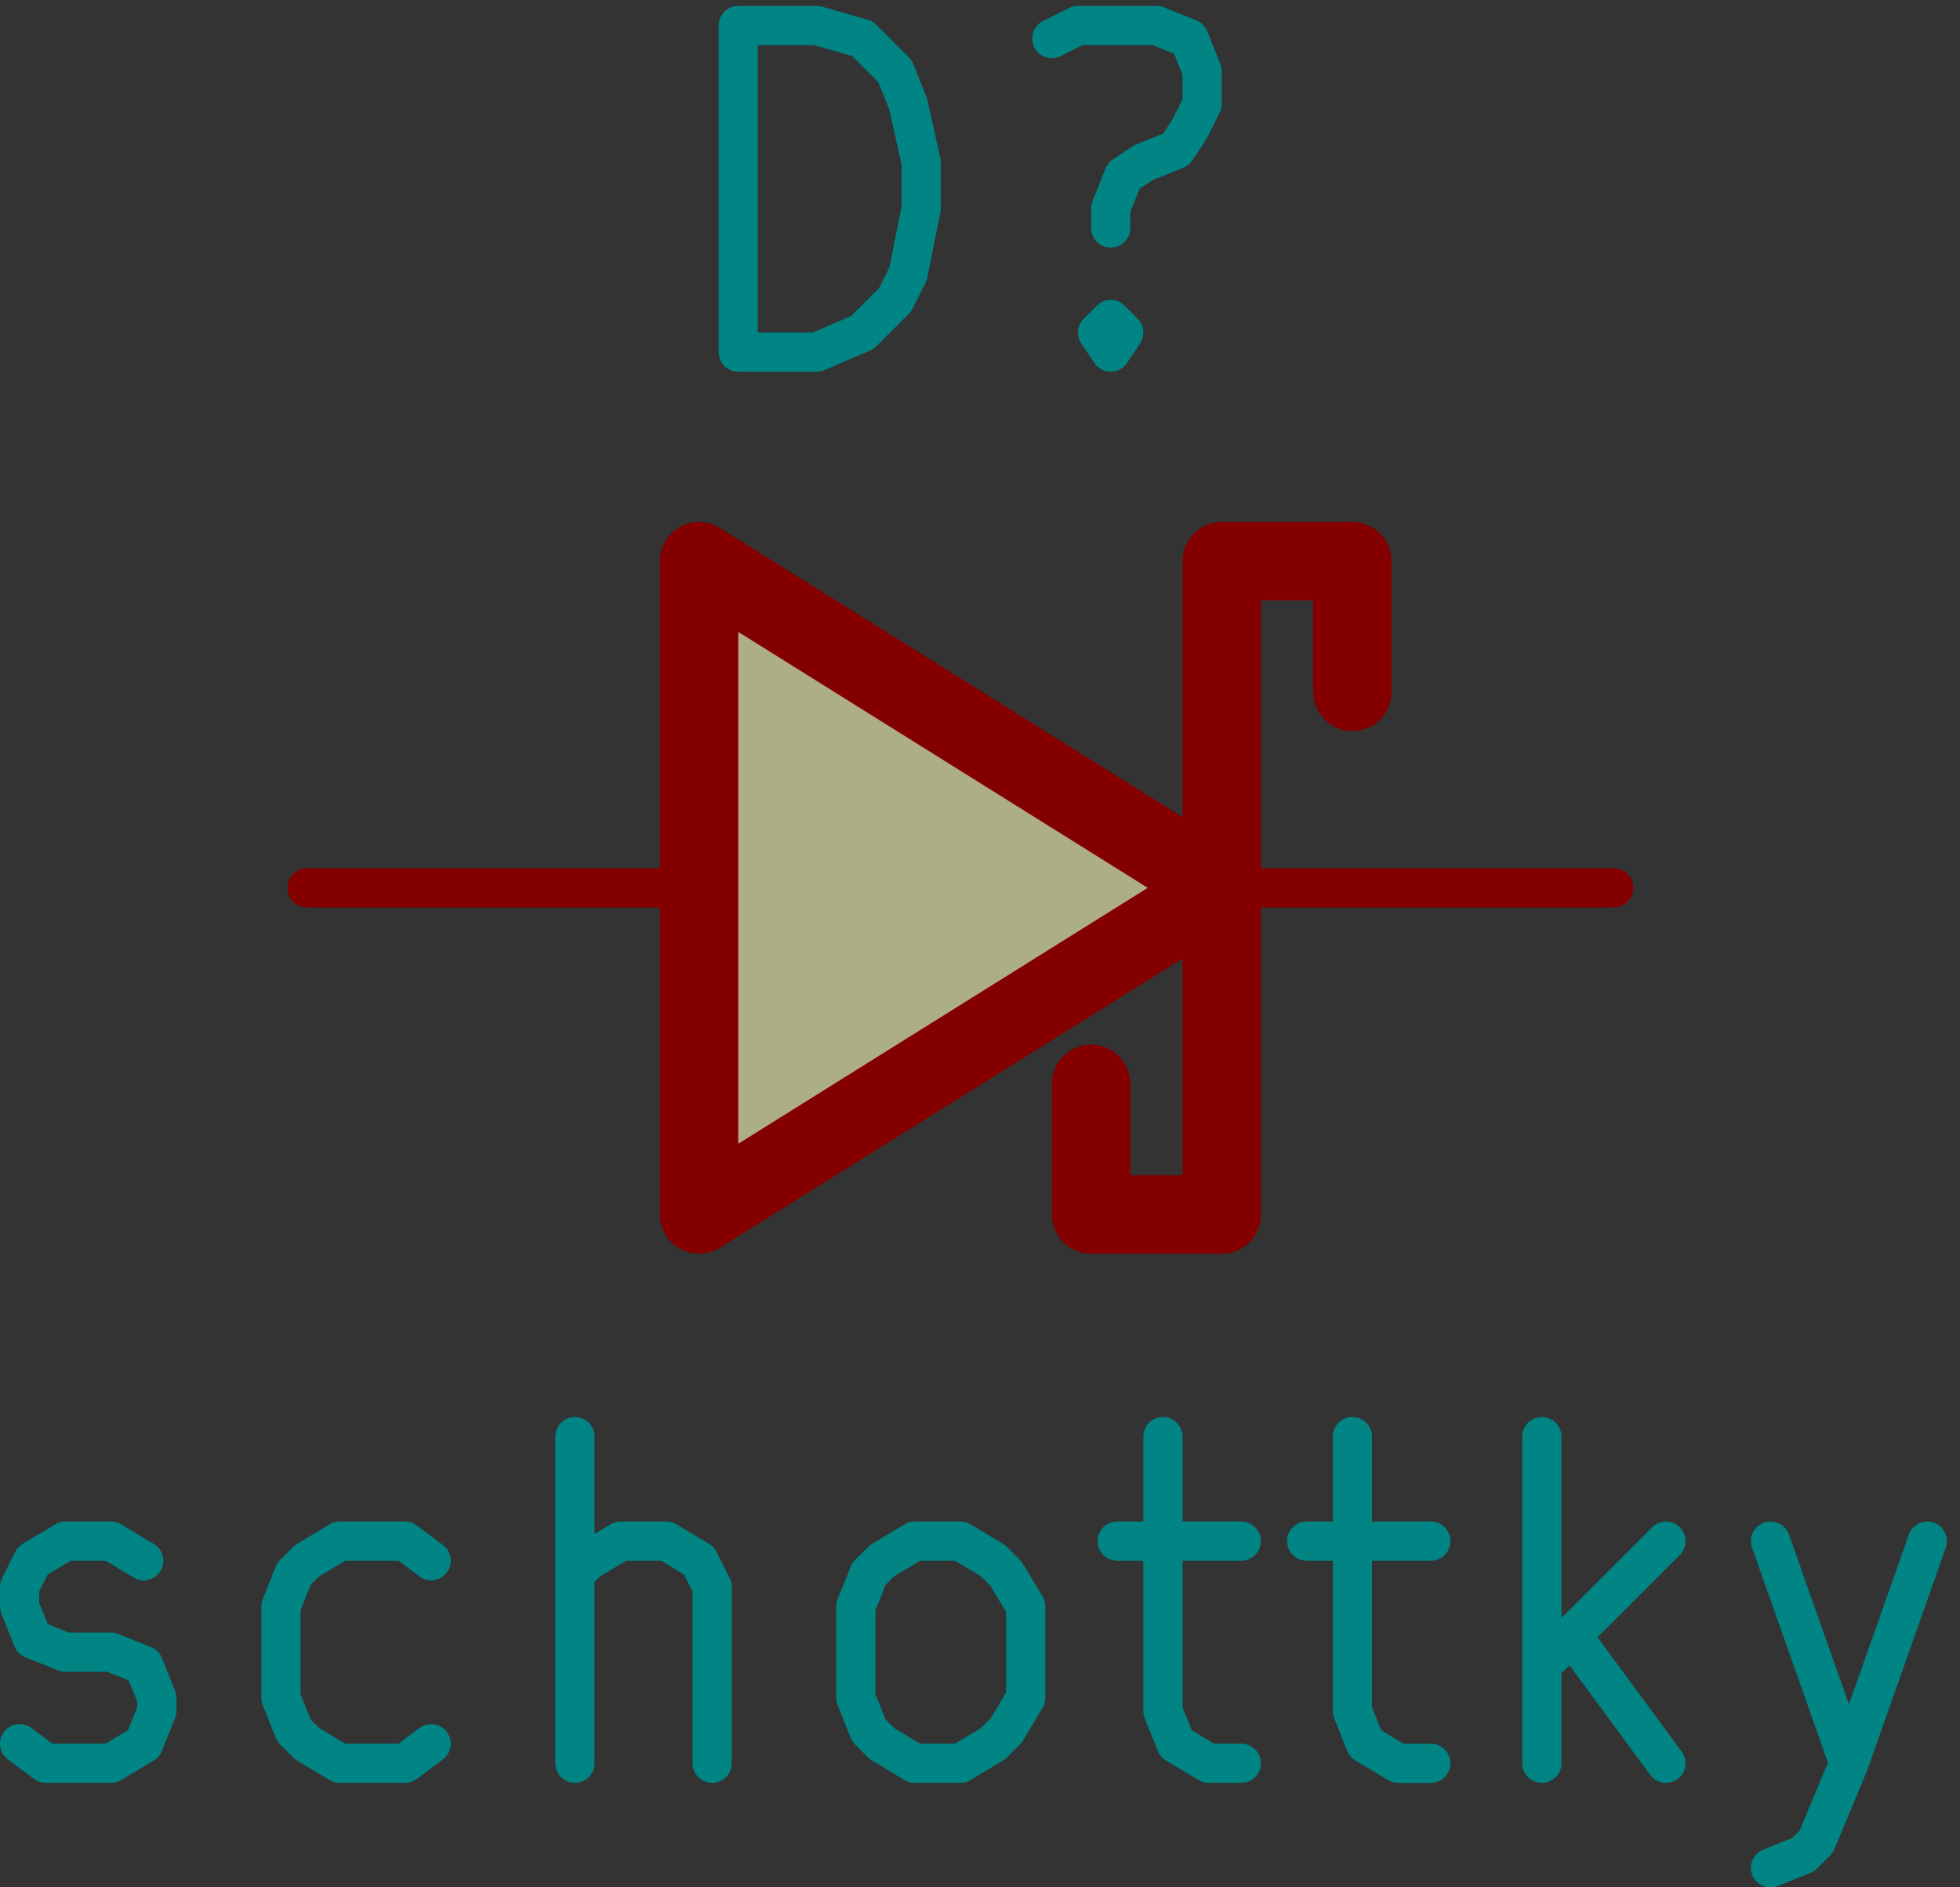 <svg xmlns="http://www.w3.org/2000/svg" height="26" width="27" viewBox="0 0 3000.002 2888.892"><rect x="0" y="0" width="3000.002" height="2888.892" fill="#333333" stroke="none"/><title>SVG Picture created as qeda-test.svg date 2017/01/22 23:44:32</title><desc>Picture generated by Eeschema-SVG</desc><path fill-rule="evenodd" d="M1070 859l800 500-800 500V859" fill-opacity=".6" fill="#ffffc2"/><g stroke-linejoin="round" stroke-linecap="round" fill-opacity="0" fill="none"><path d="M1070 859l800 500-800 500V859m600 1000v-200m200 200h-200m200-1000v1000m0-1000h200m0 0v200" stroke="#840000" stroke-width="120"/><path d="M1870 1359h600m-1400 0H470" stroke="#840000" stroke-width="60"/><path d="M1130 539V39h120l70 20 50 50 20 50 20 90v70l-20 100-20 40-50 50-70 30h-120m570-50l20 20-20 30-20-30 20-20v50m-90-480l40-20h120l50 20 20 50v50l-20 40-20 30-50 20-30 20-20 50v30M30 2669l40 30h100l50-30 20-50v-20l-20-50-50-20h-70l-50-20-20-50v-30l20-40 50-30h70l50 30m440 280l-40 30H520l-50-30-20-20-20-50v-140l20-50 20-20 50-30h100l40 30m220 310v-500m210 500v-270l-20-40-50-30h-70l-50 30-20 20m520 290l-50-30-20-20-20-50v-140l20-50 20-20 50-30h70l50 30 20 20 30 50v140l-30 50-20 20-50 30h-70m310-340h190m-120-160v420l20 50 50 30h50m100-340h190m-120-160v420l20 50 50 30h50m170 0v-500m50 310l140 190m0-340l-190 190m350-190l120 340m120-340l-120 340-50 120-20 20-50 20" stroke="#008484" stroke-width="60"/></g></svg>